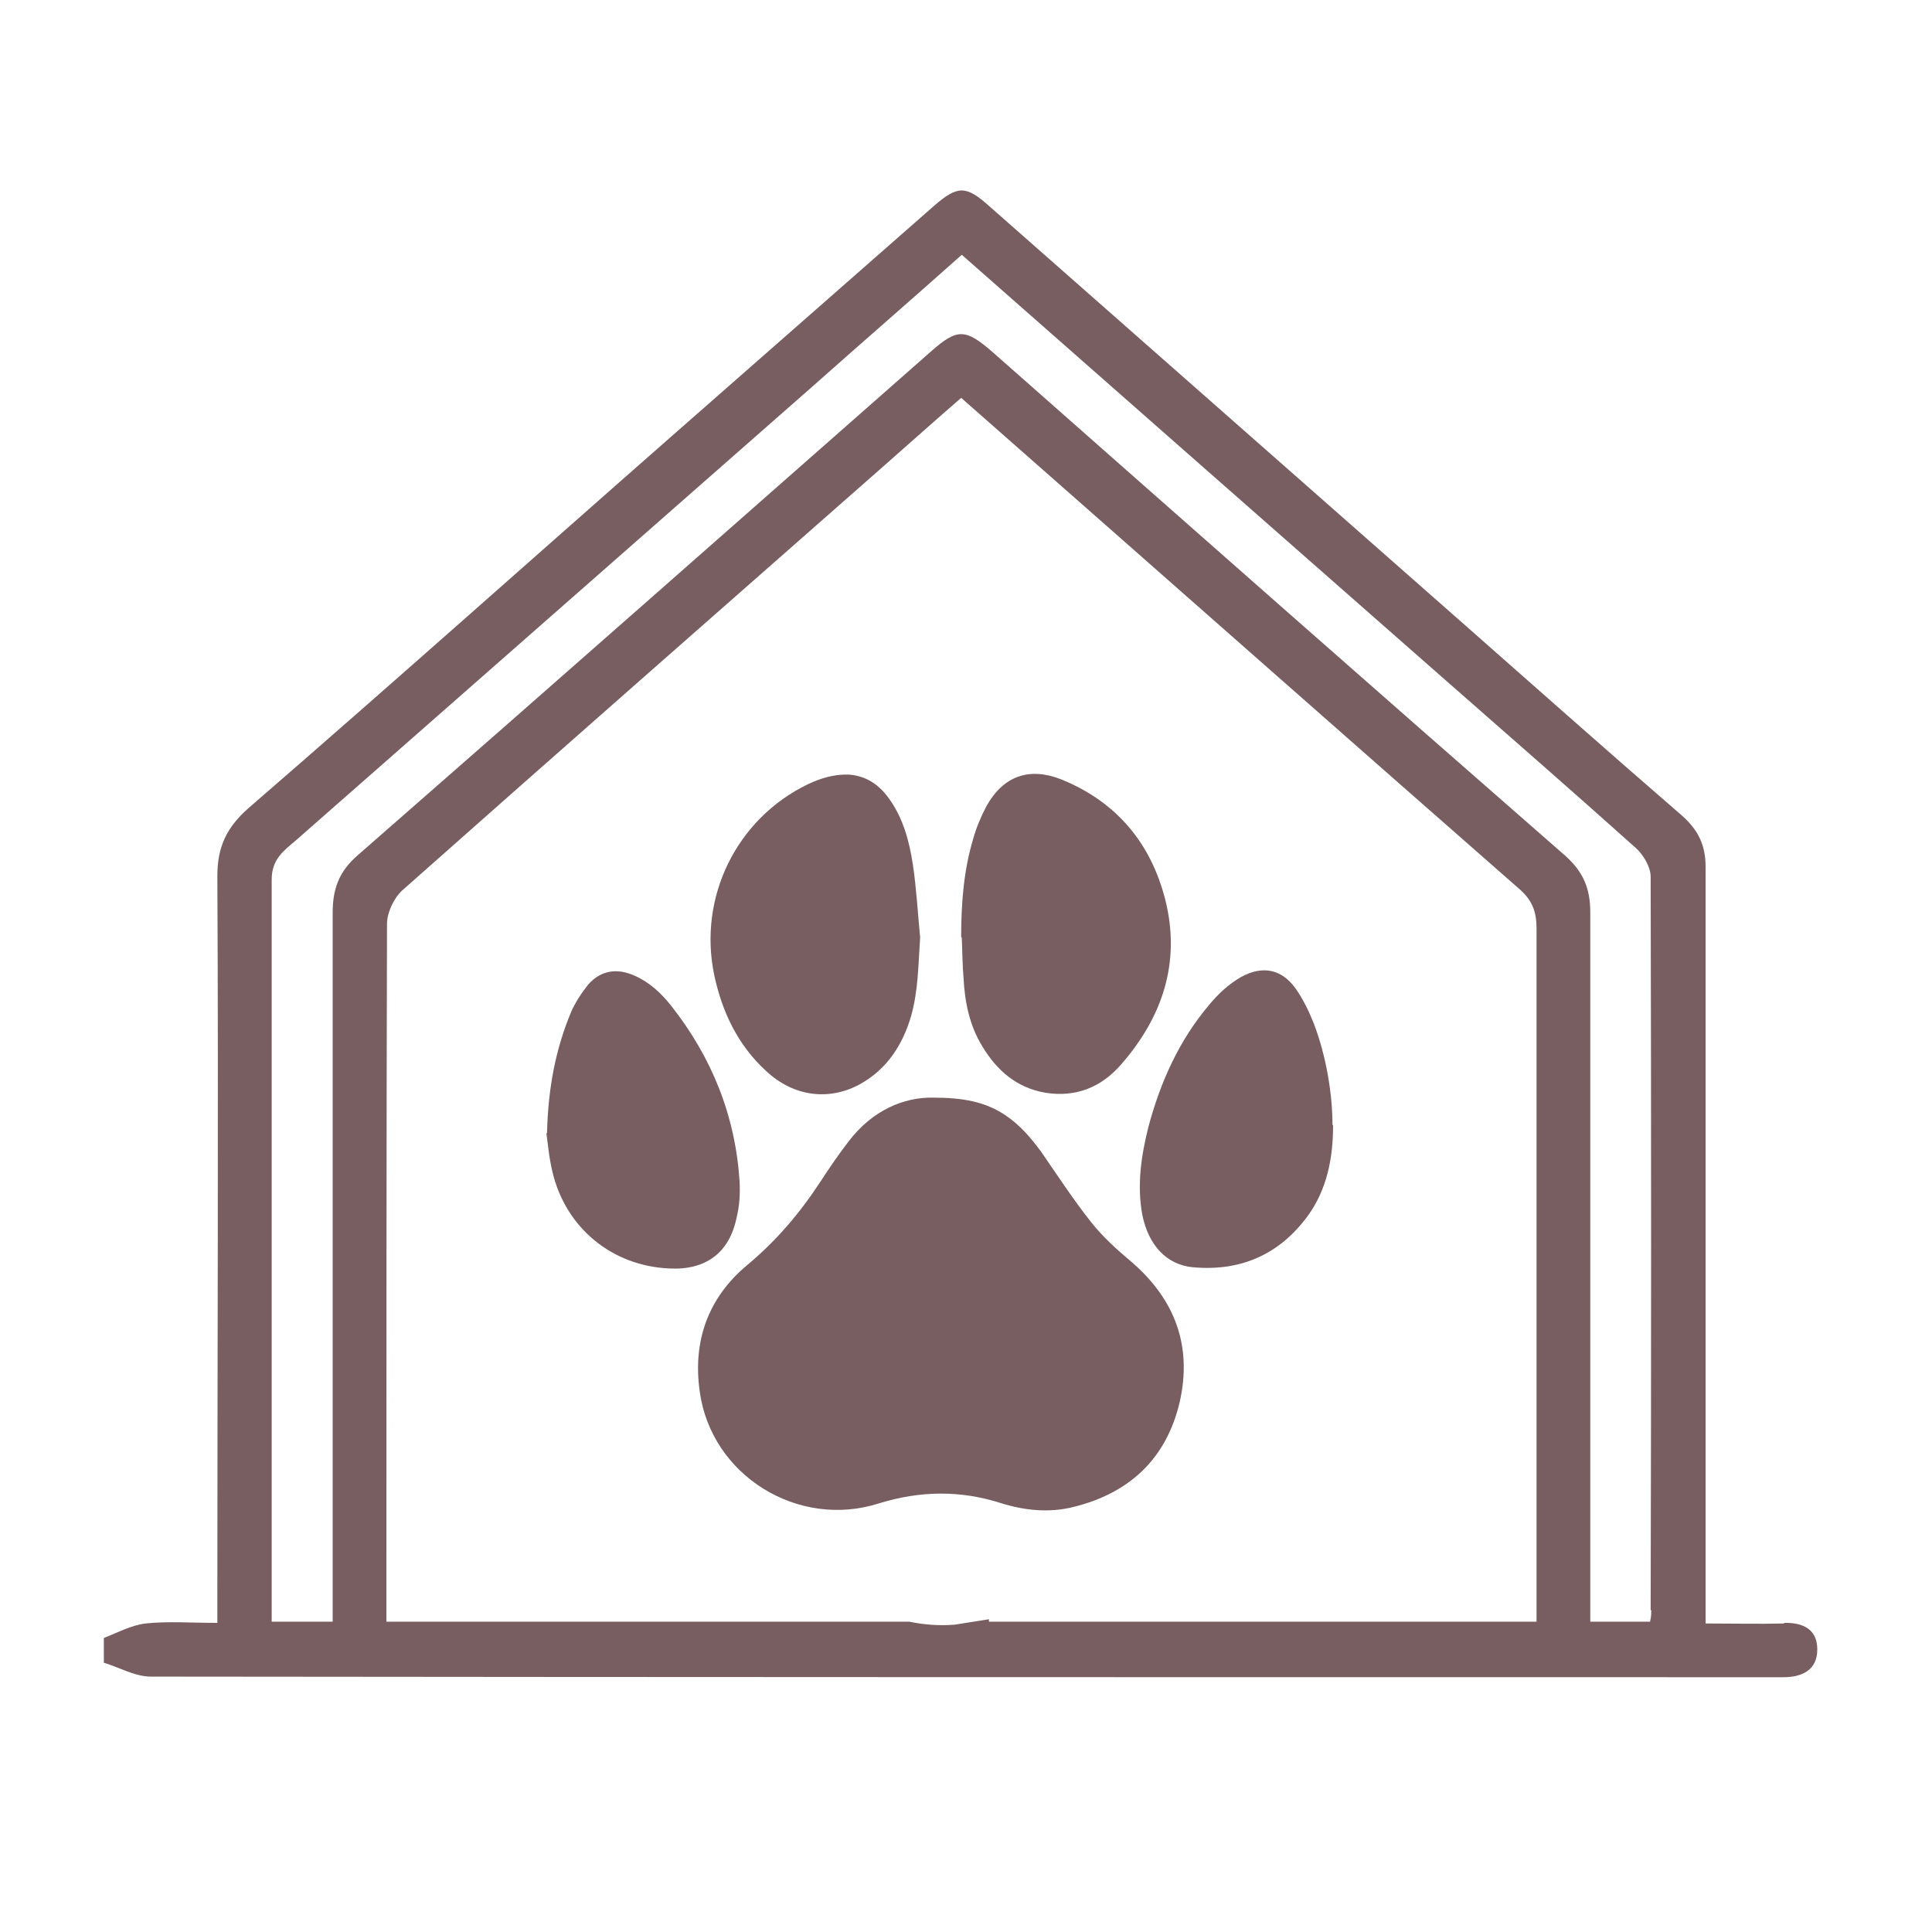 <?xml version="1.0" encoding="UTF-8"?>
<svg id="Capa_1" data-name="Capa 1" xmlns="http://www.w3.org/2000/svg" viewBox="0 0 32 32">
  <defs>
    <style>
      .cls-1 {
        fill: #785e60;
      }
    </style>
  </defs>
  <path class="cls-1" d="M29.56,26.89c-.43,.01-.86,0-1.31,0v-.54c0-4,0-7.99,0-11.99,0-.36-.12-.61-.39-.85-1.26-1.09-2.51-2.2-3.77-3.31-2.57-2.26-5.14-4.53-7.71-6.79-.38-.34-.52-.34-.91,0-1.42,1.25-2.84,2.49-4.26,3.74-2.37,2.08-4.72,4.18-7.1,6.24-.36,.32-.51,.64-.51,1.12,.02,3.96,0,7.91,0,11.87v.5c-.44,0-.82-.03-1.19,.01-.24,.03-.46,.15-.69,.24v.41c.26,.08,.52,.23,.78,.23,8.95,.01,17.89,.01,26.84,.01,.07,0,.14,0,.2,0,.31,0,.56-.12,.56-.46,0-.33-.23-.45-.56-.44Zm-4.11-.54v.51h-9.07s0-.03,0-.04c-.19,.03-.38,.06-.57,.09-.26,.02-.51,0-.75-.05H6.4v-.46c0-3.7,0-7.4,.01-11.1,0-.18,.11-.42,.25-.55,2.66-2.36,5.34-4.71,8.01-7.06,.41-.36,.81-.72,1.25-1.1,.42,.37,.84,.74,1.25,1.1,2.66,2.34,5.32,4.69,7.99,7.03,.22,.19,.29,.38,.29,.66,0,3.66,0,7.32,0,10.97Zm1.9,.32c0,.05,0,.11-.02,.19h-.99v-.53c0-3.74,0-7.48,0-11.22,0-.4-.12-.68-.43-.95-3.16-2.76-6.31-5.54-9.46-8.32-.46-.4-.59-.41-1.04-.01-3.16,2.78-6.32,5.57-9.49,8.34-.31,.27-.41,.56-.41,.95,0,3.73,0,7.45,0,11.18v.56h-1.01v-.38c0-3.97,0-7.94,0-11.91,0-.34,.2-.48,.4-.65,2.86-2.51,5.71-5.02,8.57-7.53,.81-.72,1.63-1.43,2.46-2.17,2.68,2.36,5.32,4.68,7.96,7,1.07,.94,2.15,1.88,3.21,2.83,.12,.11,.24,.31,.24,.47,.01,4.05,.01,8.1,0,12.15Z"/>
  <g>
    <path class="cls-1" d="M15.44,18.18c.52,0,.88,.07,1.21,.29,.24,.16,.42,.37,.59,.6,.27,.39,.53,.79,.83,1.17,.19,.24,.43,.46,.67,.66,.72,.62,1.01,1.39,.8,2.32-.22,.94-.83,1.51-1.76,1.74-.4,.1-.8,.06-1.19-.06-.68-.22-1.35-.21-2.03,0-1.34,.43-2.78-.46-2.97-1.85-.12-.84,.14-1.56,.79-2.1,.48-.4,.87-.86,1.21-1.38,.15-.23,.3-.45,.47-.67,.39-.51,.91-.73,1.4-.72Z"/>
    <path class="cls-1" d="M15.92,15.52c0-.55,.04-1.1,.2-1.63,.05-.18,.13-.37,.22-.54,.28-.5,.71-.65,1.24-.44,.91,.37,1.48,1.05,1.72,1.99,.26,1.03-.04,1.94-.73,2.73-.32,.37-.74,.55-1.25,.47-.48-.08-.81-.37-1.05-.77-.21-.34-.29-.73-.31-1.12-.02-.23-.02-.46-.03-.68Z"/>
    <path class="cls-1" d="M15.24,15.53c-.03,.44-.03,.88-.15,1.3-.14,.48-.4,.88-.85,1.13-.52,.28-1.1,.2-1.55-.22-.47-.43-.73-.98-.86-1.59-.27-1.29,.37-2.59,1.55-3.16,.21-.1,.44-.17,.68-.16,.29,.02,.5,.17,.66,.39,.24,.33,.34,.71,.4,1.1,.06,.4,.08,.8,.12,1.2Z"/>
    <path class="cls-1" d="M9.06,18.77c.02-.78,.15-1.41,.4-2.01,.07-.16,.17-.31,.28-.45,.21-.24,.48-.28,.77-.15,.25,.11,.44,.29,.6,.49,.68,.86,1.07,1.83,1.14,2.92,.01,.2,0,.4-.05,.6-.12,.58-.51,.87-1.11,.84-.95-.04-1.72-.67-1.94-1.6-.06-.25-.08-.51-.1-.64Z"/>
    <path class="cls-1" d="M22.08,18.64c0,.54-.1,1.06-.42,1.5-.47,.64-1.11,.92-1.9,.85-.44-.04-.74-.37-.84-.87-.09-.49-.02-.97,.1-1.45,.2-.75,.51-1.44,1.01-2.03,.15-.18,.32-.34,.53-.46,.35-.19,.66-.13,.89,.18,.13,.18,.23,.39,.31,.59,.21,.55,.31,1.18,.31,1.68Z"/>
  </g>
</svg>